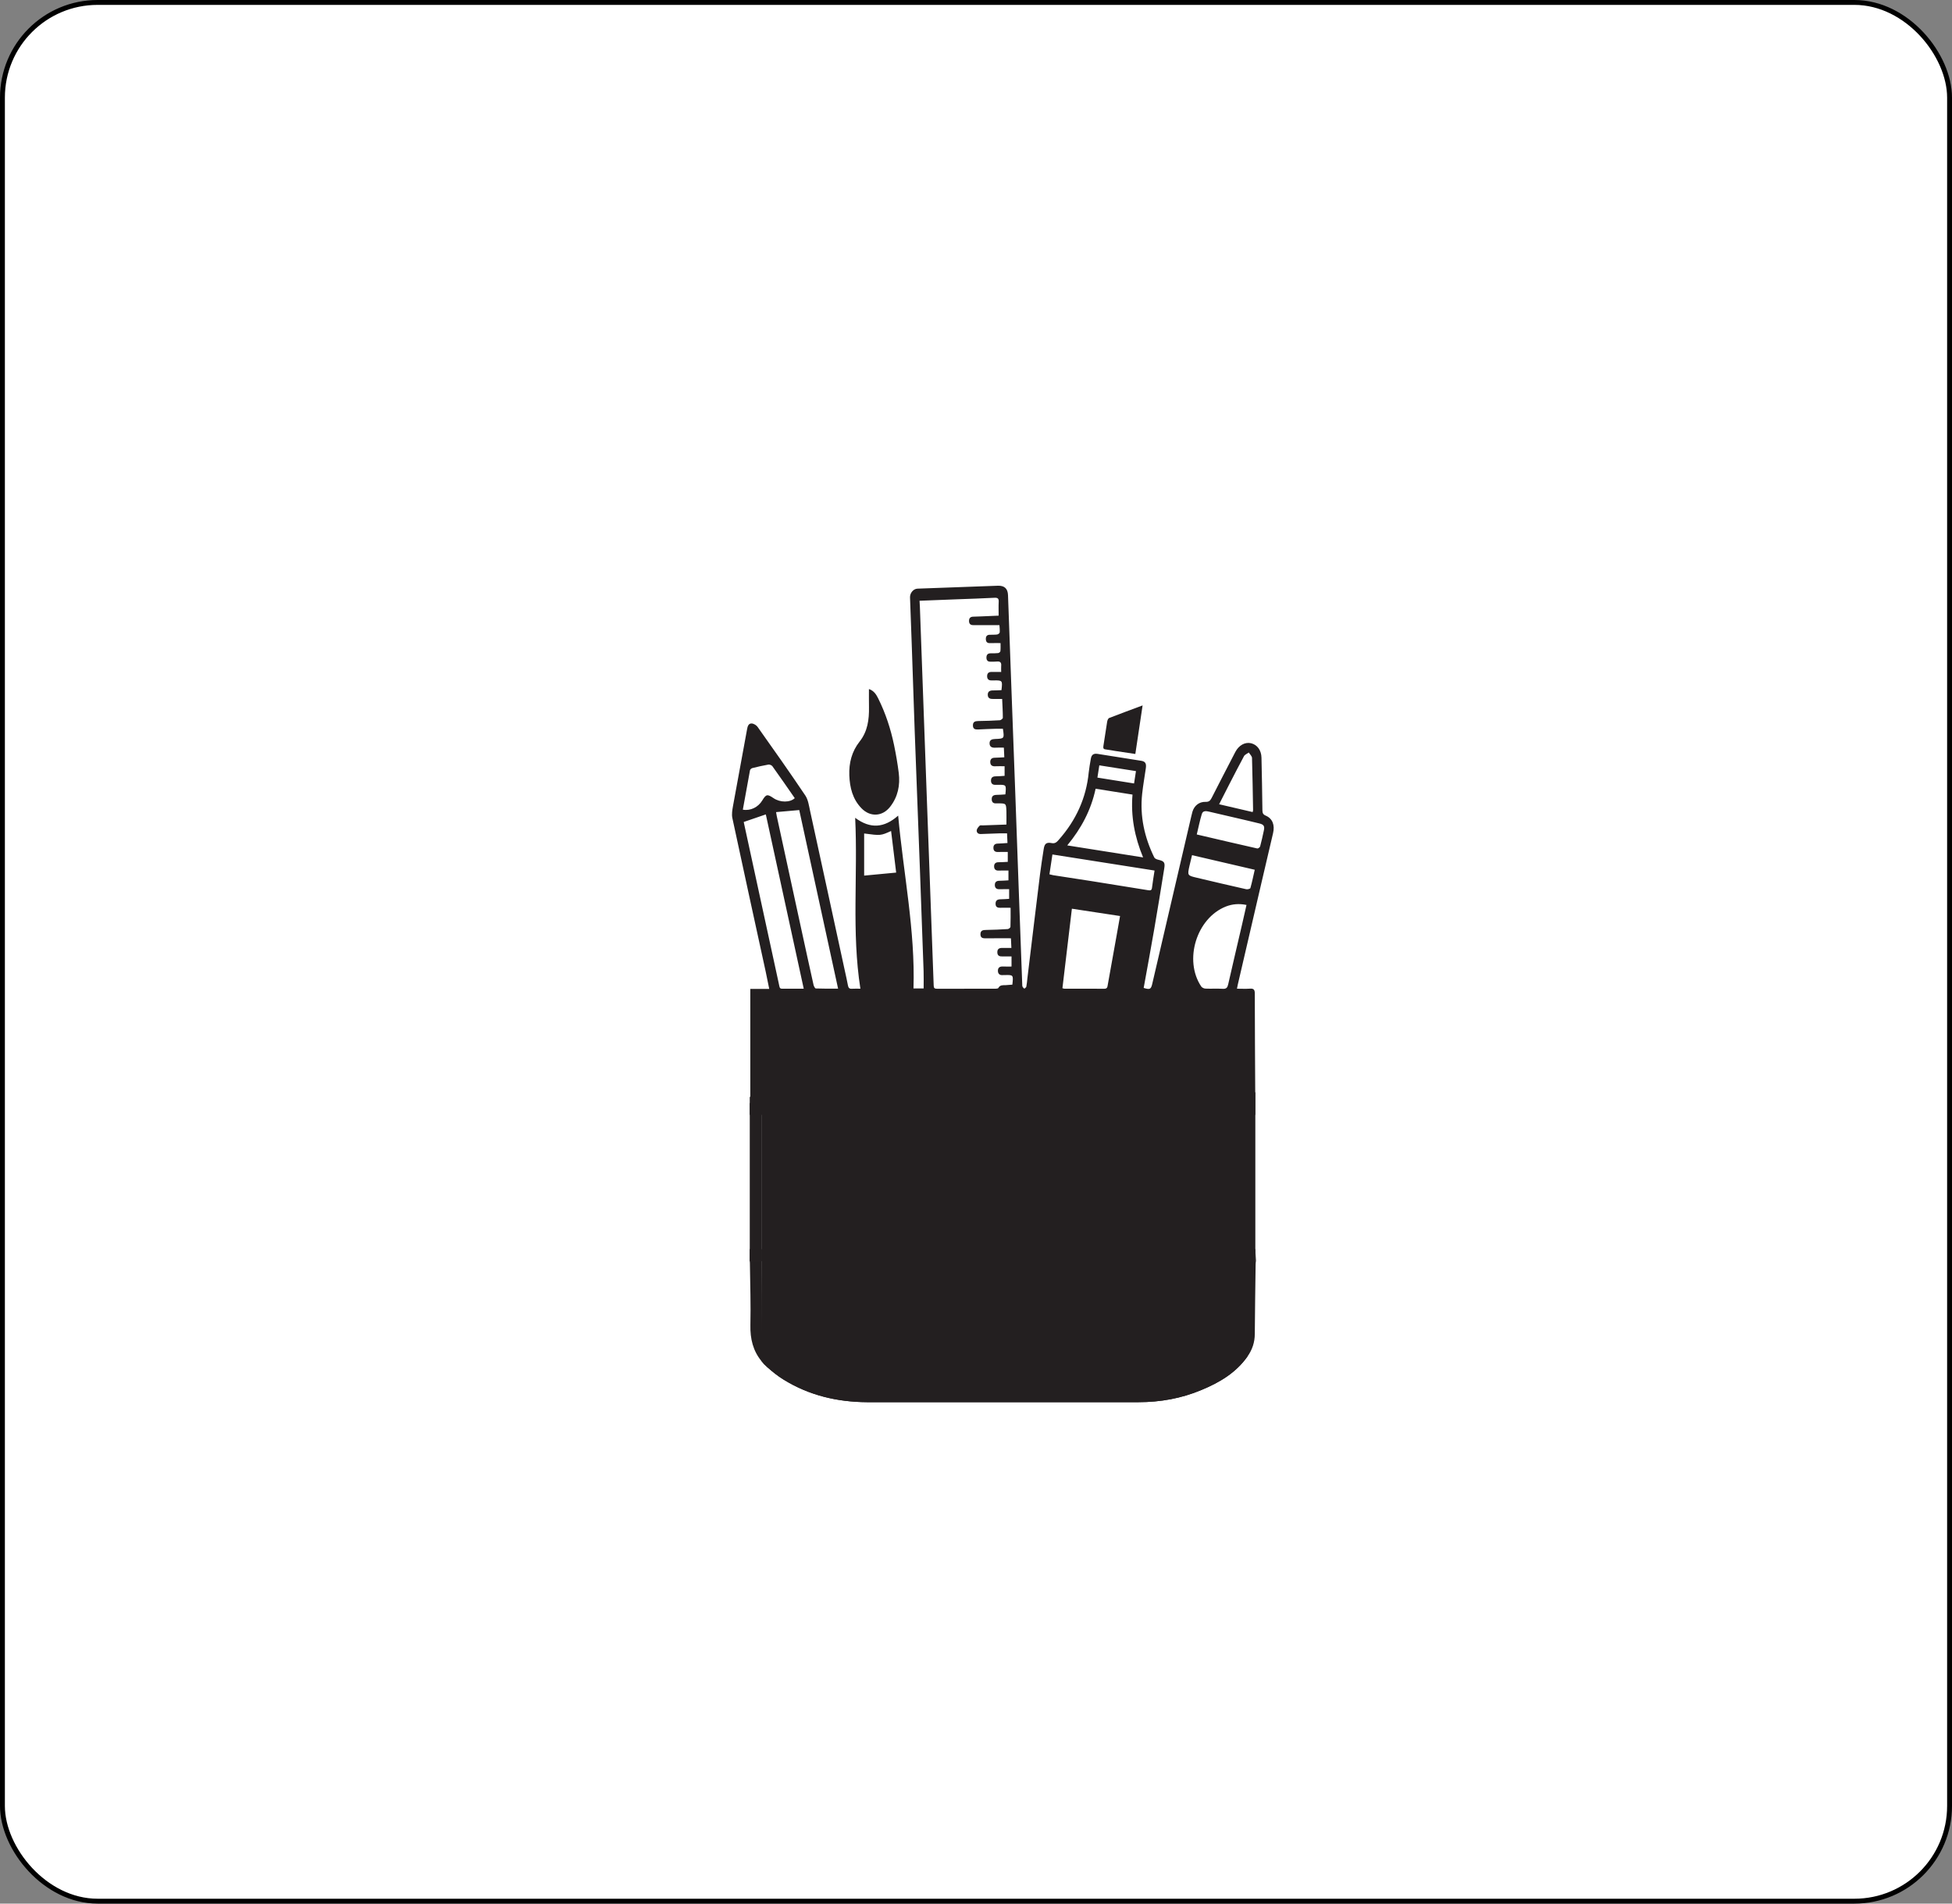 <svg width="40" height="39" viewBox="0 0 40 39" fill="none" xmlns="http://www.w3.org/2000/svg">
<rect x="0" y="0" width="40" height="39" fill="#808080" stroke="none"/>
<rect x="0.05" y="0.05" width="39.9" height="38.9" rx="1.95" fill="white" stroke="black" stroke-width="0.1"/>
<path d="M25.899 17.013C25.875 17.123 25.852 17.233 25.822 17.342C25.817 17.36 25.78 17.386 25.764 17.383C25.354 17.29 24.945 17.195 24.524 17.096C24.559 16.952 24.586 16.813 24.627 16.678C24.65 16.601 24.722 16.616 24.782 16.63C24.98 16.675 25.178 16.722 25.376 16.768C25.521 16.802 25.665 16.835 25.809 16.871C25.897 16.892 25.918 16.927 25.899 17.013ZM25.623 18.194C25.619 18.209 25.565 18.224 25.538 18.218C25.201 18.142 24.864 18.063 24.527 17.983C24.331 17.937 24.33 17.936 24.375 17.736C24.39 17.667 24.408 17.599 24.427 17.52C24.858 17.62 25.282 17.719 25.712 17.819C25.682 17.95 25.657 18.073 25.623 18.194ZM25.451 18.945C25.357 19.351 25.26 19.758 25.168 20.165C25.153 20.231 25.132 20.263 25.056 20.258C24.939 20.251 24.82 20.259 24.702 20.254C24.672 20.253 24.631 20.234 24.615 20.21C24.253 19.669 24.52 18.809 25.121 18.572C25.255 18.52 25.392 18.509 25.543 18.54C25.511 18.679 25.482 18.812 25.451 18.945ZM25.372 20.493C25.477 20.493 25.479 20.493 25.479 20.602C25.481 21.193 25.483 21.784 25.484 22.375V22.59H15.618V20.493H25.372ZM15.243 16.854C15.241 16.847 15.241 16.84 15.241 16.838C15.241 16.838 15.241 16.839 15.241 16.84C15.393 16.788 15.539 16.738 15.693 16.685C15.948 17.858 16.207 19.049 16.47 20.256C16.347 20.256 16.232 20.257 16.118 20.256C15.963 20.255 15.987 20.277 15.954 20.128C15.716 19.037 15.48 17.945 15.243 16.854ZM15.369 15.78C15.373 15.763 15.398 15.74 15.417 15.736C15.526 15.709 15.636 15.683 15.748 15.664C15.772 15.661 15.812 15.677 15.827 15.697C15.983 15.914 16.134 16.133 16.286 16.352C16.19 16.444 15.986 16.444 15.851 16.352C15.724 16.265 15.699 16.27 15.621 16.398C15.536 16.539 15.378 16.616 15.222 16.588C15.271 16.315 15.319 16.047 15.369 15.78ZM17.174 20.255C17.013 20.255 16.865 20.257 16.717 20.251C16.701 20.25 16.677 20.205 16.671 20.178C16.589 19.813 16.51 19.447 16.43 19.081C16.259 18.294 16.088 17.506 15.917 16.718C15.911 16.687 15.906 16.655 15.903 16.638C16.058 16.624 16.209 16.611 16.378 16.596C16.64 17.799 16.905 19.02 17.174 20.255ZM17.708 17.076C18.047 17.121 18.047 17.121 18.26 17.025C18.294 17.308 18.328 17.587 18.364 17.877C18.141 17.898 17.929 17.918 17.708 17.939V17.076ZM18.85 12.428C18.849 12.39 18.846 12.353 18.843 12.308C19.105 12.297 19.357 12.288 19.61 12.278C19.865 12.268 20.121 12.261 20.377 12.247C20.448 12.243 20.469 12.264 20.465 12.333C20.46 12.423 20.464 12.513 20.464 12.613C20.35 12.618 20.233 12.623 20.116 12.628C20.058 12.631 20 12.633 19.942 12.634C19.883 12.635 19.856 12.667 19.857 12.722C19.857 12.777 19.884 12.808 19.944 12.807C20.119 12.806 20.295 12.807 20.48 12.807C20.483 12.848 20.49 12.903 20.486 12.956C20.485 12.973 20.453 12.996 20.433 12.999C20.381 13.006 20.328 13.002 20.276 13.005C20.22 13.007 20.2 13.043 20.201 13.093C20.203 13.144 20.224 13.177 20.282 13.176C20.35 13.174 20.418 13.175 20.503 13.175C20.503 13.233 20.506 13.287 20.5 13.341C20.499 13.356 20.471 13.378 20.453 13.38C20.401 13.386 20.349 13.385 20.296 13.385C20.241 13.385 20.215 13.416 20.214 13.467C20.212 13.521 20.235 13.558 20.296 13.556C20.34 13.556 20.385 13.558 20.428 13.553C20.499 13.546 20.523 13.576 20.516 13.644C20.513 13.678 20.516 13.714 20.516 13.767C20.447 13.767 20.382 13.767 20.317 13.766C20.254 13.766 20.226 13.799 20.228 13.859C20.23 13.917 20.264 13.942 20.32 13.94C20.334 13.939 20.348 13.94 20.361 13.94C20.543 13.937 20.545 13.94 20.522 14.139C20.466 14.141 20.409 14.146 20.352 14.145C20.287 14.144 20.24 14.163 20.241 14.236C20.243 14.309 20.294 14.322 20.356 14.32C20.413 14.319 20.47 14.32 20.536 14.32C20.541 14.45 20.55 14.578 20.55 14.706C20.55 14.723 20.511 14.754 20.489 14.756C20.341 14.765 20.192 14.77 20.044 14.772C19.979 14.773 19.935 14.79 19.937 14.864C19.938 14.936 19.982 14.948 20.043 14.945C20.169 14.938 20.296 14.934 20.422 14.93C20.465 14.929 20.509 14.93 20.551 14.93C20.582 15.131 20.582 15.133 20.39 15.14C20.326 15.142 20.277 15.159 20.278 15.229C20.279 15.305 20.331 15.322 20.398 15.318C20.453 15.314 20.508 15.317 20.571 15.317C20.574 15.379 20.577 15.443 20.58 15.515C20.509 15.518 20.447 15.523 20.385 15.524C20.323 15.524 20.291 15.554 20.292 15.614C20.294 15.673 20.326 15.702 20.389 15.699C20.452 15.696 20.515 15.698 20.586 15.698V15.895C20.526 15.899 20.463 15.904 20.401 15.905C20.341 15.906 20.307 15.931 20.307 15.993C20.307 16.055 20.342 16.082 20.402 16.079C20.416 16.079 20.43 16.079 20.443 16.079C20.622 16.076 20.622 16.076 20.602 16.275C20.541 16.279 20.479 16.284 20.416 16.285C20.358 16.287 20.321 16.309 20.322 16.374C20.323 16.436 20.355 16.463 20.416 16.459C20.427 16.459 20.438 16.459 20.449 16.459C20.616 16.459 20.617 16.458 20.623 16.621C20.626 16.706 20.623 16.791 20.623 16.893C20.463 16.899 20.302 16.904 20.14 16.91C20.118 16.911 20.088 16.904 20.076 16.915C20.05 16.941 20.02 16.975 20.015 17.008C20.01 17.057 20.043 17.089 20.099 17.087C20.228 17.082 20.357 17.077 20.487 17.073C20.533 17.072 20.579 17.073 20.636 17.073C20.639 17.137 20.642 17.198 20.645 17.271C20.575 17.276 20.511 17.281 20.446 17.283C20.383 17.284 20.354 17.317 20.357 17.376C20.359 17.433 20.392 17.457 20.45 17.455C20.515 17.453 20.58 17.454 20.651 17.454V17.657C20.588 17.66 20.525 17.665 20.463 17.665C20.4 17.664 20.369 17.696 20.371 17.754C20.373 17.809 20.403 17.838 20.463 17.836C20.528 17.833 20.593 17.835 20.665 17.835V18.036C20.604 18.039 20.542 18.045 20.48 18.045C20.418 18.045 20.385 18.072 20.386 18.133C20.387 18.195 20.423 18.22 20.483 18.218C20.546 18.216 20.608 18.217 20.679 18.217V18.415C20.62 18.418 20.56 18.424 20.501 18.424C20.437 18.425 20.4 18.449 20.401 18.516C20.401 18.581 20.439 18.6 20.499 18.598C20.561 18.596 20.623 18.598 20.709 18.598C20.709 18.731 20.711 18.86 20.706 18.988C20.706 19.005 20.67 19.033 20.65 19.034C20.504 19.044 20.358 19.049 20.212 19.052C20.151 19.054 20.093 19.054 20.091 19.138C20.09 19.221 20.145 19.225 20.209 19.224C20.374 19.221 20.539 19.223 20.716 19.223C20.718 19.276 20.721 19.34 20.725 19.421C20.658 19.421 20.599 19.422 20.54 19.421C20.477 19.419 20.437 19.439 20.437 19.508C20.437 19.585 20.485 19.597 20.547 19.595C20.605 19.594 20.662 19.595 20.728 19.595V19.802C20.669 19.802 20.609 19.804 20.549 19.801C20.484 19.798 20.447 19.828 20.449 19.891C20.45 19.955 20.49 19.984 20.554 19.977C20.562 19.977 20.571 19.977 20.579 19.977C20.767 19.971 20.767 19.971 20.745 20.173C20.701 20.177 20.655 20.181 20.61 20.183C20.552 20.185 20.493 20.175 20.458 20.241C20.452 20.253 20.419 20.256 20.399 20.256C19.999 20.257 19.6 20.256 19.201 20.257C19.152 20.257 19.134 20.243 19.133 20.192C19.117 19.718 19.099 19.245 19.081 18.772C19.053 18.008 19.026 17.243 18.997 16.479C18.981 16.019 18.963 15.56 18.947 15.101C18.914 14.21 18.882 13.319 18.85 12.428ZM22.952 18.767C22.928 18.904 22.906 19.033 22.882 19.162C22.822 19.501 22.761 19.839 22.7 20.177C22.693 20.219 22.691 20.257 22.629 20.257C22.357 20.255 22.084 20.256 21.812 20.256C21.802 20.256 21.791 20.251 21.771 20.246C21.835 19.707 21.899 19.17 21.965 18.617C22.296 18.667 22.619 18.716 22.952 18.767ZM21.566 17.506C22.263 17.615 22.957 17.724 23.659 17.835C23.64 17.961 23.62 18.073 23.607 18.184C23.602 18.236 23.581 18.247 23.532 18.239C23.147 18.176 22.761 18.114 22.375 18.053C22.112 18.011 21.848 17.972 21.584 17.931C21.56 17.927 21.537 17.919 21.505 17.912C21.525 17.779 21.545 17.649 21.566 17.506ZM22.451 16.159C22.704 16.199 22.951 16.238 23.207 16.279C23.17 16.723 23.25 17.145 23.424 17.566C22.9 17.483 22.394 17.403 21.87 17.32C22.158 16.972 22.358 16.595 22.451 16.159ZM22.527 15.68C22.778 15.72 23.022 15.758 23.278 15.798C23.265 15.883 23.252 15.962 23.239 16.051C22.984 16.01 22.739 15.971 22.488 15.931C22.502 15.842 22.514 15.764 22.527 15.68ZM25.194 16.061C25.293 15.87 25.39 15.679 25.492 15.491C25.51 15.459 25.556 15.442 25.59 15.417C25.613 15.454 25.654 15.49 25.656 15.528C25.667 15.885 25.671 16.242 25.678 16.599C25.678 16.607 25.674 16.614 25.669 16.637C25.44 16.584 25.217 16.532 24.982 16.477C25.056 16.332 25.124 16.196 25.194 16.061ZM25.937 16.71C25.878 16.685 25.87 16.652 25.869 16.598C25.865 16.24 25.858 15.882 25.85 15.524C25.847 15.371 25.764 15.258 25.637 15.227C25.513 15.198 25.387 15.268 25.315 15.404C25.152 15.72 24.987 16.034 24.827 16.351C24.798 16.408 24.768 16.43 24.703 16.428C24.573 16.424 24.472 16.506 24.435 16.631C24.426 16.663 24.418 16.695 24.411 16.727C24.144 17.871 23.877 19.015 23.611 20.159C23.585 20.268 23.563 20.279 23.436 20.24C23.509 19.838 23.583 19.436 23.653 19.032C23.724 18.62 23.791 18.207 23.857 17.795C23.878 17.667 23.856 17.642 23.732 17.613C23.703 17.606 23.664 17.59 23.653 17.567C23.452 17.155 23.355 16.722 23.405 16.262C23.424 16.087 23.455 15.914 23.48 15.74C23.494 15.642 23.47 15.601 23.388 15.587C23.089 15.539 22.79 15.492 22.491 15.445C22.408 15.433 22.367 15.462 22.353 15.546C22.337 15.639 22.32 15.731 22.31 15.824C22.259 16.352 22.047 16.808 21.698 17.203C21.659 17.247 21.625 17.287 21.553 17.273C21.441 17.252 21.404 17.283 21.387 17.397C21.361 17.568 21.333 17.739 21.312 17.911C21.224 18.622 21.139 19.332 21.053 20.043C21.047 20.1 21.042 20.158 21.031 20.215C21.028 20.23 21.005 20.242 20.991 20.256C20.977 20.242 20.96 20.23 20.953 20.213C20.946 20.196 20.948 20.175 20.947 20.156C20.923 19.496 20.898 18.836 20.874 18.176C20.851 17.535 20.828 16.894 20.805 16.253C20.779 15.54 20.752 14.828 20.726 14.116C20.702 13.475 20.679 12.834 20.656 12.193C20.651 12.06 20.584 11.996 20.45 12C19.9 12.02 19.35 12.04 18.8 12.06C18.716 12.063 18.644 12.151 18.648 12.24C18.659 12.559 18.672 12.878 18.683 13.197C18.703 13.783 18.722 14.369 18.743 14.955C18.778 15.901 18.815 16.848 18.85 17.794C18.876 18.492 18.902 19.191 18.926 19.89C18.93 20.009 18.927 20.129 18.927 20.251H18.719C18.756 19.062 18.514 17.905 18.405 16.71C18.119 16.962 17.837 16.987 17.524 16.755C17.581 17.937 17.449 19.094 17.631 20.256C17.566 20.256 17.511 20.253 17.457 20.257C17.404 20.261 17.385 20.237 17.376 20.189C17.357 20.086 17.333 19.984 17.311 19.882C17.074 18.791 16.838 17.699 16.599 16.608C16.576 16.502 16.56 16.383 16.502 16.297C16.184 15.824 15.855 15.358 15.525 14.893C15.5 14.857 15.444 14.823 15.401 14.822C15.337 14.82 15.319 14.882 15.309 14.94C15.213 15.465 15.115 15.989 15.02 16.515C15.006 16.595 14.991 16.682 15.007 16.758C15.232 17.808 15.461 18.856 15.69 19.904C15.714 20.018 15.737 20.132 15.763 20.26H15.375V22.599H15.364V22.84H25.723V22.598C25.723 22.524 25.723 22.464 25.723 22.403C25.723 22.394 25.722 22.385 25.722 22.375C25.718 21.702 25.714 21.028 25.713 20.354C25.713 20.274 25.689 20.249 25.611 20.255C25.525 20.261 25.439 20.256 25.348 20.256C25.355 20.216 25.359 20.195 25.364 20.174C25.526 19.474 25.688 18.775 25.852 18.075C25.93 17.741 26.009 17.406 26.087 17.071C26.127 16.902 26.076 16.77 25.937 16.71Z" fill="#231F20"/>
<path d="M15.364 25.838H15.602V25.591H15.364V25.838ZM25.485 25.838H25.723V25.591H25.485V25.838Z" fill="#231F20"/>
<path d="M25.484 25.838H15.602V25.592H25.484V25.838Z" fill="#231F20"/>
<path d="M25.737 25.827C25.733 25.857 25.73 25.88 25.73 25.9C25.723 26.375 25.717 26.853 25.713 27.328C25.713 27.501 25.66 27.654 25.564 27.79C25.328 28.125 24.989 28.325 24.621 28.477C24.209 28.65 23.777 28.727 23.332 28.727H17.765C17.154 28.723 16.579 28.587 16.058 28.265C15.938 28.192 15.828 28.102 15.722 28.009C15.676 27.969 15.636 27.926 15.602 27.883C15.433 27.677 15.37 27.431 15.377 27.146C15.386 26.734 15.373 26.319 15.367 25.907C15.367 25.887 15.367 25.863 15.363 25.833L15.367 25.591V25.837H15.602V25.936C15.609 26.395 15.616 26.85 15.616 27.308C15.619 27.421 15.649 27.524 15.705 27.62C15.812 27.79 15.958 27.919 16.124 28.026C16.629 28.358 17.19 28.491 17.785 28.491C19.631 28.494 21.478 28.494 23.322 28.491C23.754 28.491 24.172 28.418 24.571 28.245C24.866 28.115 25.139 27.953 25.341 27.694C25.418 27.594 25.477 27.485 25.477 27.355C25.484 26.877 25.488 26.401 25.494 25.927V25.837H25.723V25.591L25.737 25.827Z" fill="#231F20"/>
<path d="M17.806 14.117C17.906 14.15 17.954 14.225 17.995 14.307C18.147 14.612 18.252 14.933 18.321 15.265C18.36 15.454 18.393 15.644 18.417 15.835C18.448 16.087 18.4 16.324 18.241 16.528C18.083 16.731 17.832 16.744 17.653 16.559C17.471 16.372 17.414 16.136 17.404 15.886C17.395 15.63 17.454 15.396 17.616 15.191C17.779 14.985 17.811 14.742 17.807 14.489C17.805 14.368 17.806 14.247 17.806 14.117Z" fill="#231F20"/>
<path d="M23.414 14.452C23.363 14.794 23.314 15.116 23.265 15.447C23.121 15.426 22.986 15.405 22.852 15.385C22.789 15.375 22.727 15.362 22.665 15.355C22.62 15.351 22.602 15.337 22.61 15.288C22.638 15.12 22.66 14.951 22.688 14.784C22.693 14.757 22.708 14.718 22.728 14.71C22.95 14.624 23.173 14.542 23.414 14.452Z" fill="#231F20"/>
<path d="M25.724 25.838H25.485V22.378H25.724V25.838Z" fill="#231F20"/>
<path d="M15.602 25.838H15.364V22.471H15.602V25.838Z" fill="#231F20"/>
<path d="M25.563 20.426V27.79C25.327 28.125 24.988 28.325 24.62 28.477C24.208 28.65 23.776 28.727 23.331 28.727H17.764C17.153 28.723 16.578 28.587 16.057 28.265C15.937 28.192 15.827 28.102 15.721 28.009C15.675 27.969 15.635 27.926 15.602 27.883V20.426H25.563Z" fill="#231F20"/>
</svg>
